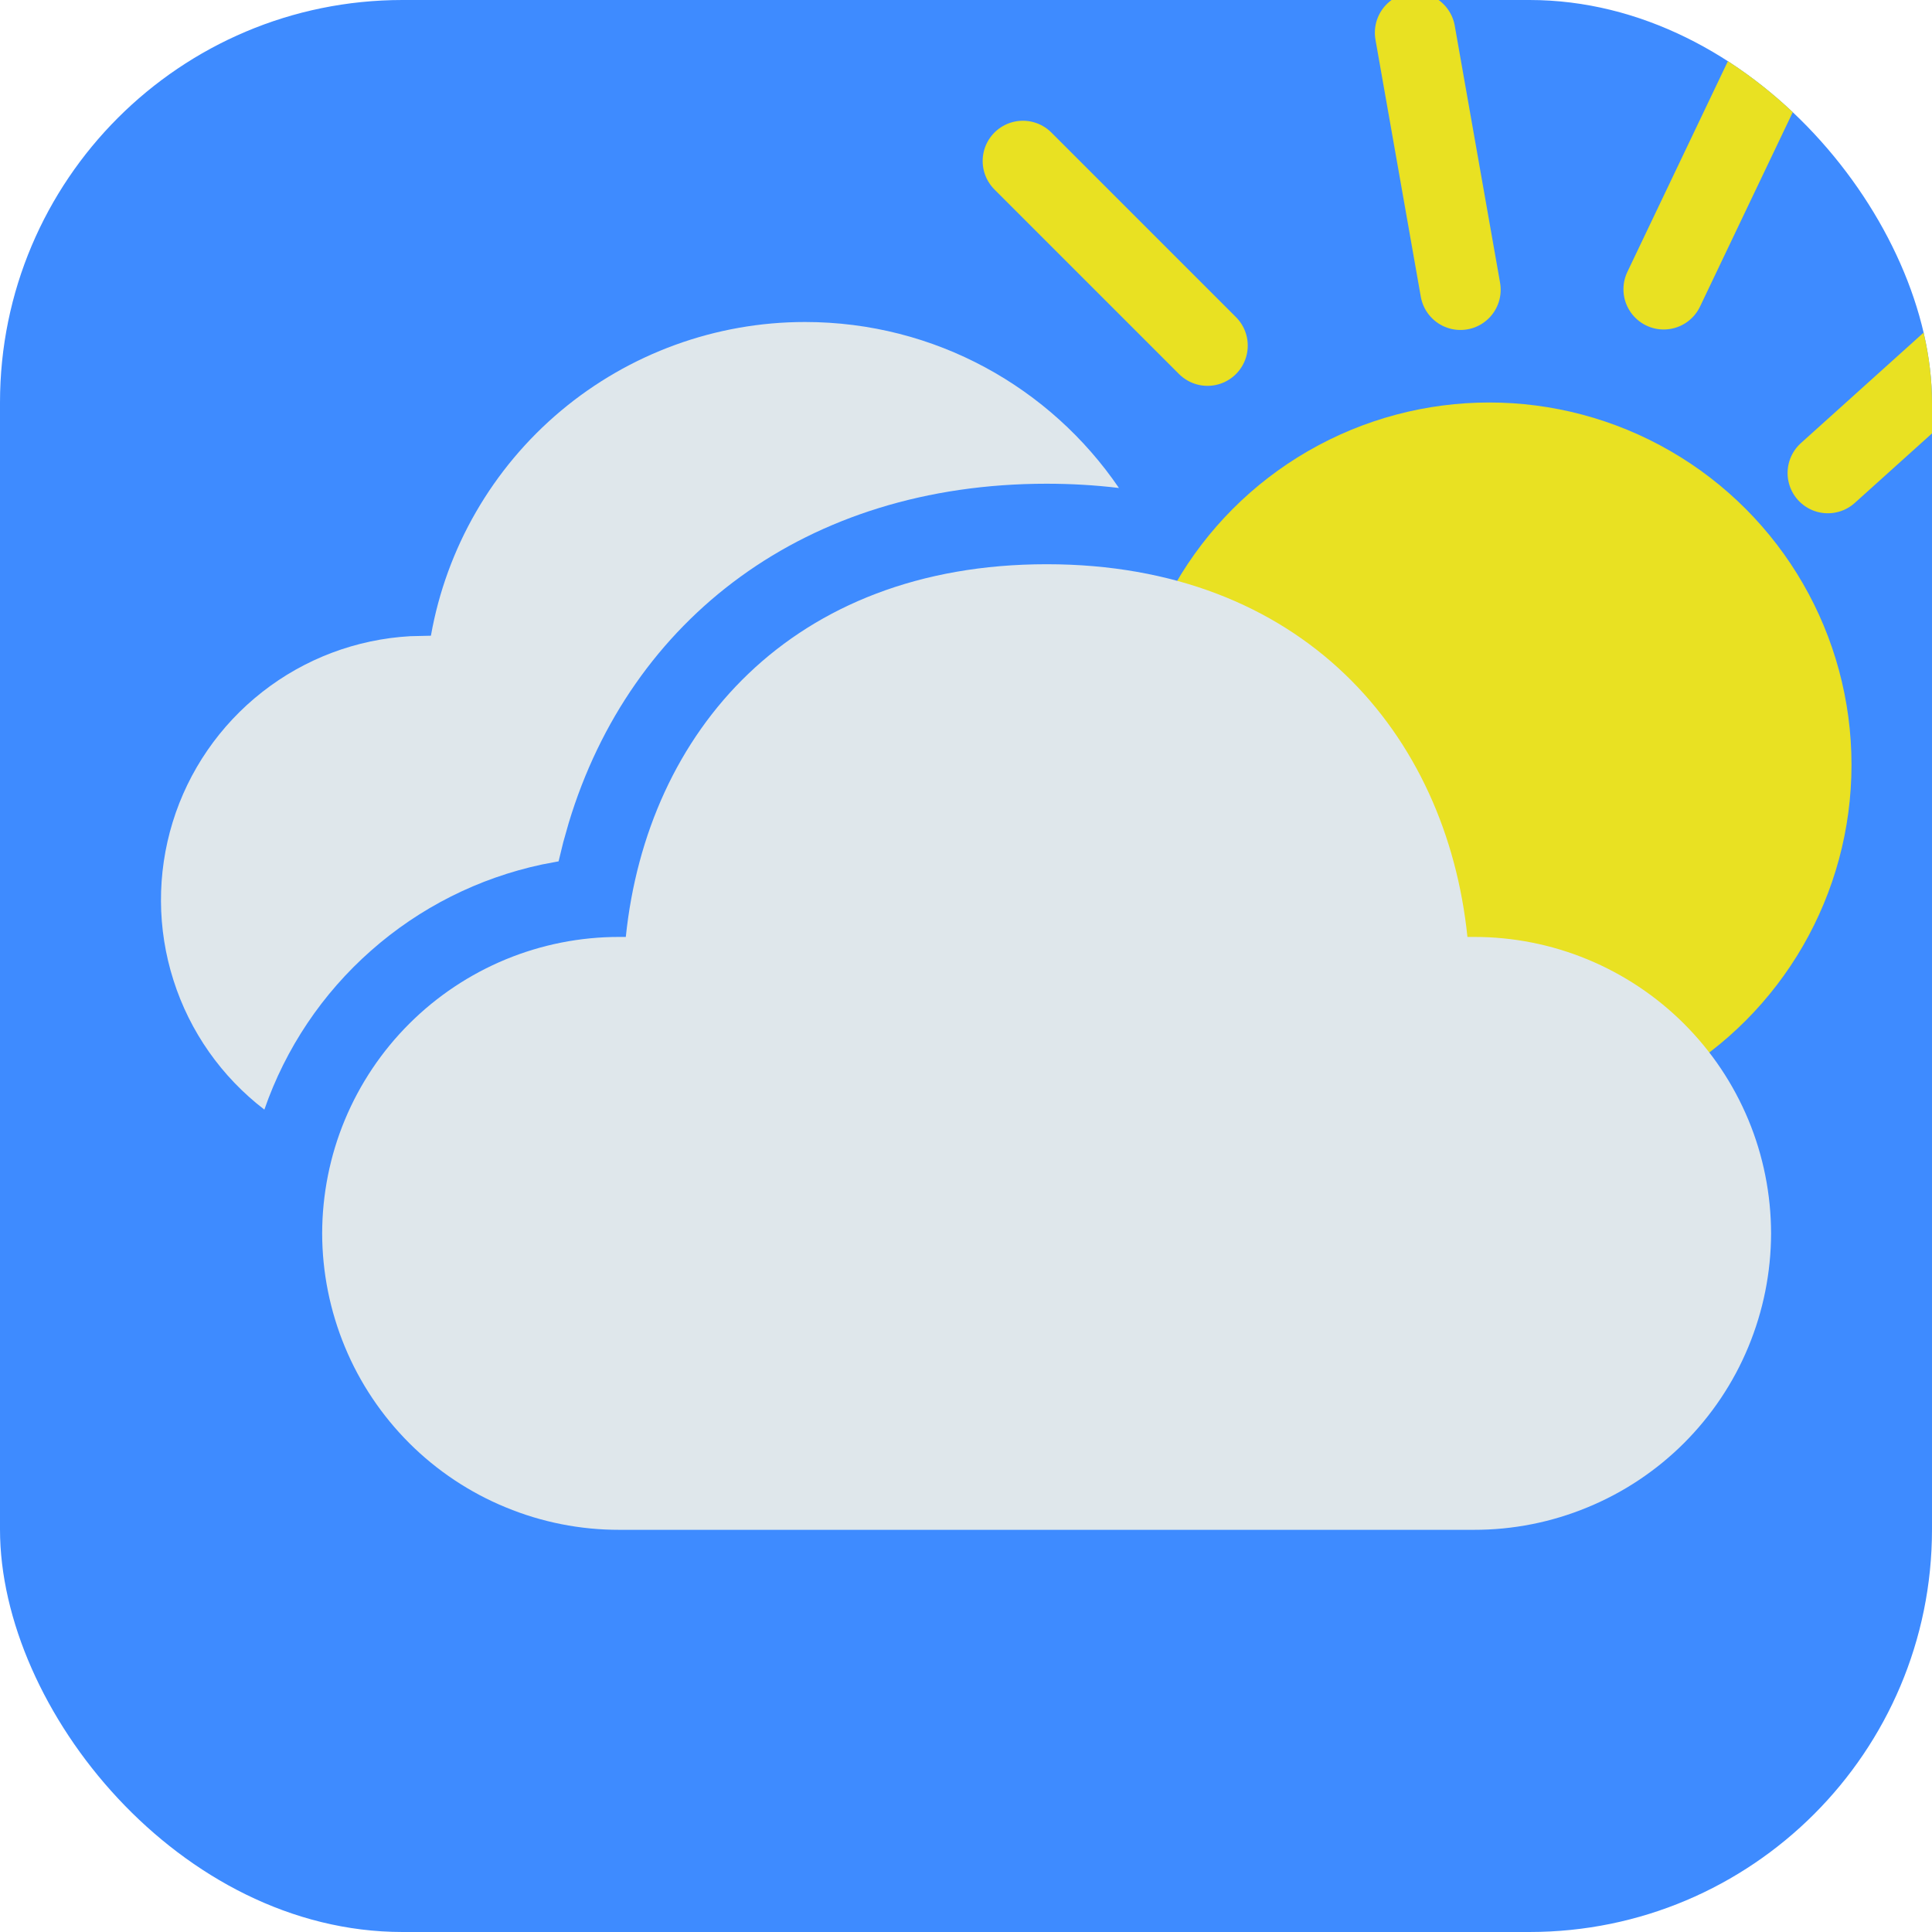 <svg width="24" height="24" viewBox="0 0 24 24" fill="none" xmlns="http://www.w3.org/2000/svg">
<g clip-path="url(#clip0_139_245)">
<rect width="24" height="24" rx="5" fill="#3E8BFF"/>
<circle cx="18.5" cy="9.5" r="4.5" fill="#E9E122"/>
<path d="M13.002 7.009C16.17 7.009 17.968 9.106 18.229 11.639H18.309C18.793 11.638 19.273 11.733 19.721 11.918C20.168 12.103 20.575 12.374 20.918 12.716C21.261 13.058 21.533 13.464 21.719 13.911C21.905 14.358 22 14.838 22.001 15.322C22 15.806 21.904 16.285 21.718 16.733C21.533 17.18 21.26 17.586 20.918 17.928C20.575 18.27 20.168 18.541 19.72 18.725C19.273 18.91 18.793 19.005 18.309 19.004H7.694C7.21 19.005 6.73 18.91 6.283 18.725C5.835 18.541 5.428 18.27 5.085 17.928C4.743 17.586 4.47 17.18 4.285 16.733C4.099 16.285 4.003 15.806 4.002 15.322C4.003 14.838 4.098 14.358 4.284 13.911C4.47 13.464 4.742 13.058 5.085 12.716C5.428 12.374 5.835 12.103 6.282 11.918C6.73 11.733 7.21 11.638 7.694 11.639H7.774C8.037 9.089 9.834 7.009 13.002 7.009V7.009ZM10 4C11.617 4 13.05 4.815 13.9 6.062C13.602 6.026 13.302 6.009 13.002 6.009C10.008 6.009 7.831 7.686 7.065 10.222L6.997 10.462L6.939 10.7L6.733 10.739C5.945 10.907 5.213 11.275 4.609 11.809C4.004 12.342 3.548 13.022 3.284 13.784C2.752 13.376 2.358 12.816 2.155 12.177C1.951 11.539 1.948 10.854 2.145 10.213C2.342 9.573 2.731 9.009 3.258 8.596C3.786 8.182 4.427 7.941 5.096 7.903L5.353 7.897C5.546 6.805 6.118 5.816 6.968 5.103C7.818 4.391 8.891 4 10 4V4Z" fill="#DFE7EB"/>
<line x1="12.707" y1="2" x2="15" y2="4.293" stroke="#E9E122" stroke-linecap="round"/>
<line x1="17.579" y1="0.406" x2="18.142" y2="3.599" stroke="#E9E122" stroke-linecap="round"/>
<line x1="22.063" y1="0.667" x2="20.667" y2="3.593" stroke="#E9E122" stroke-linecap="round"/>
<line x1="25.116" y1="3.706" x2="22.706" y2="5.876" stroke="#E9E122" stroke-linecap="round"/>
</g>
<defs>
<clipPath id="clip0_139_245">
<rect width="24" height="24" rx="5" fill="white"/>
</clipPath>
</defs>
</svg>
